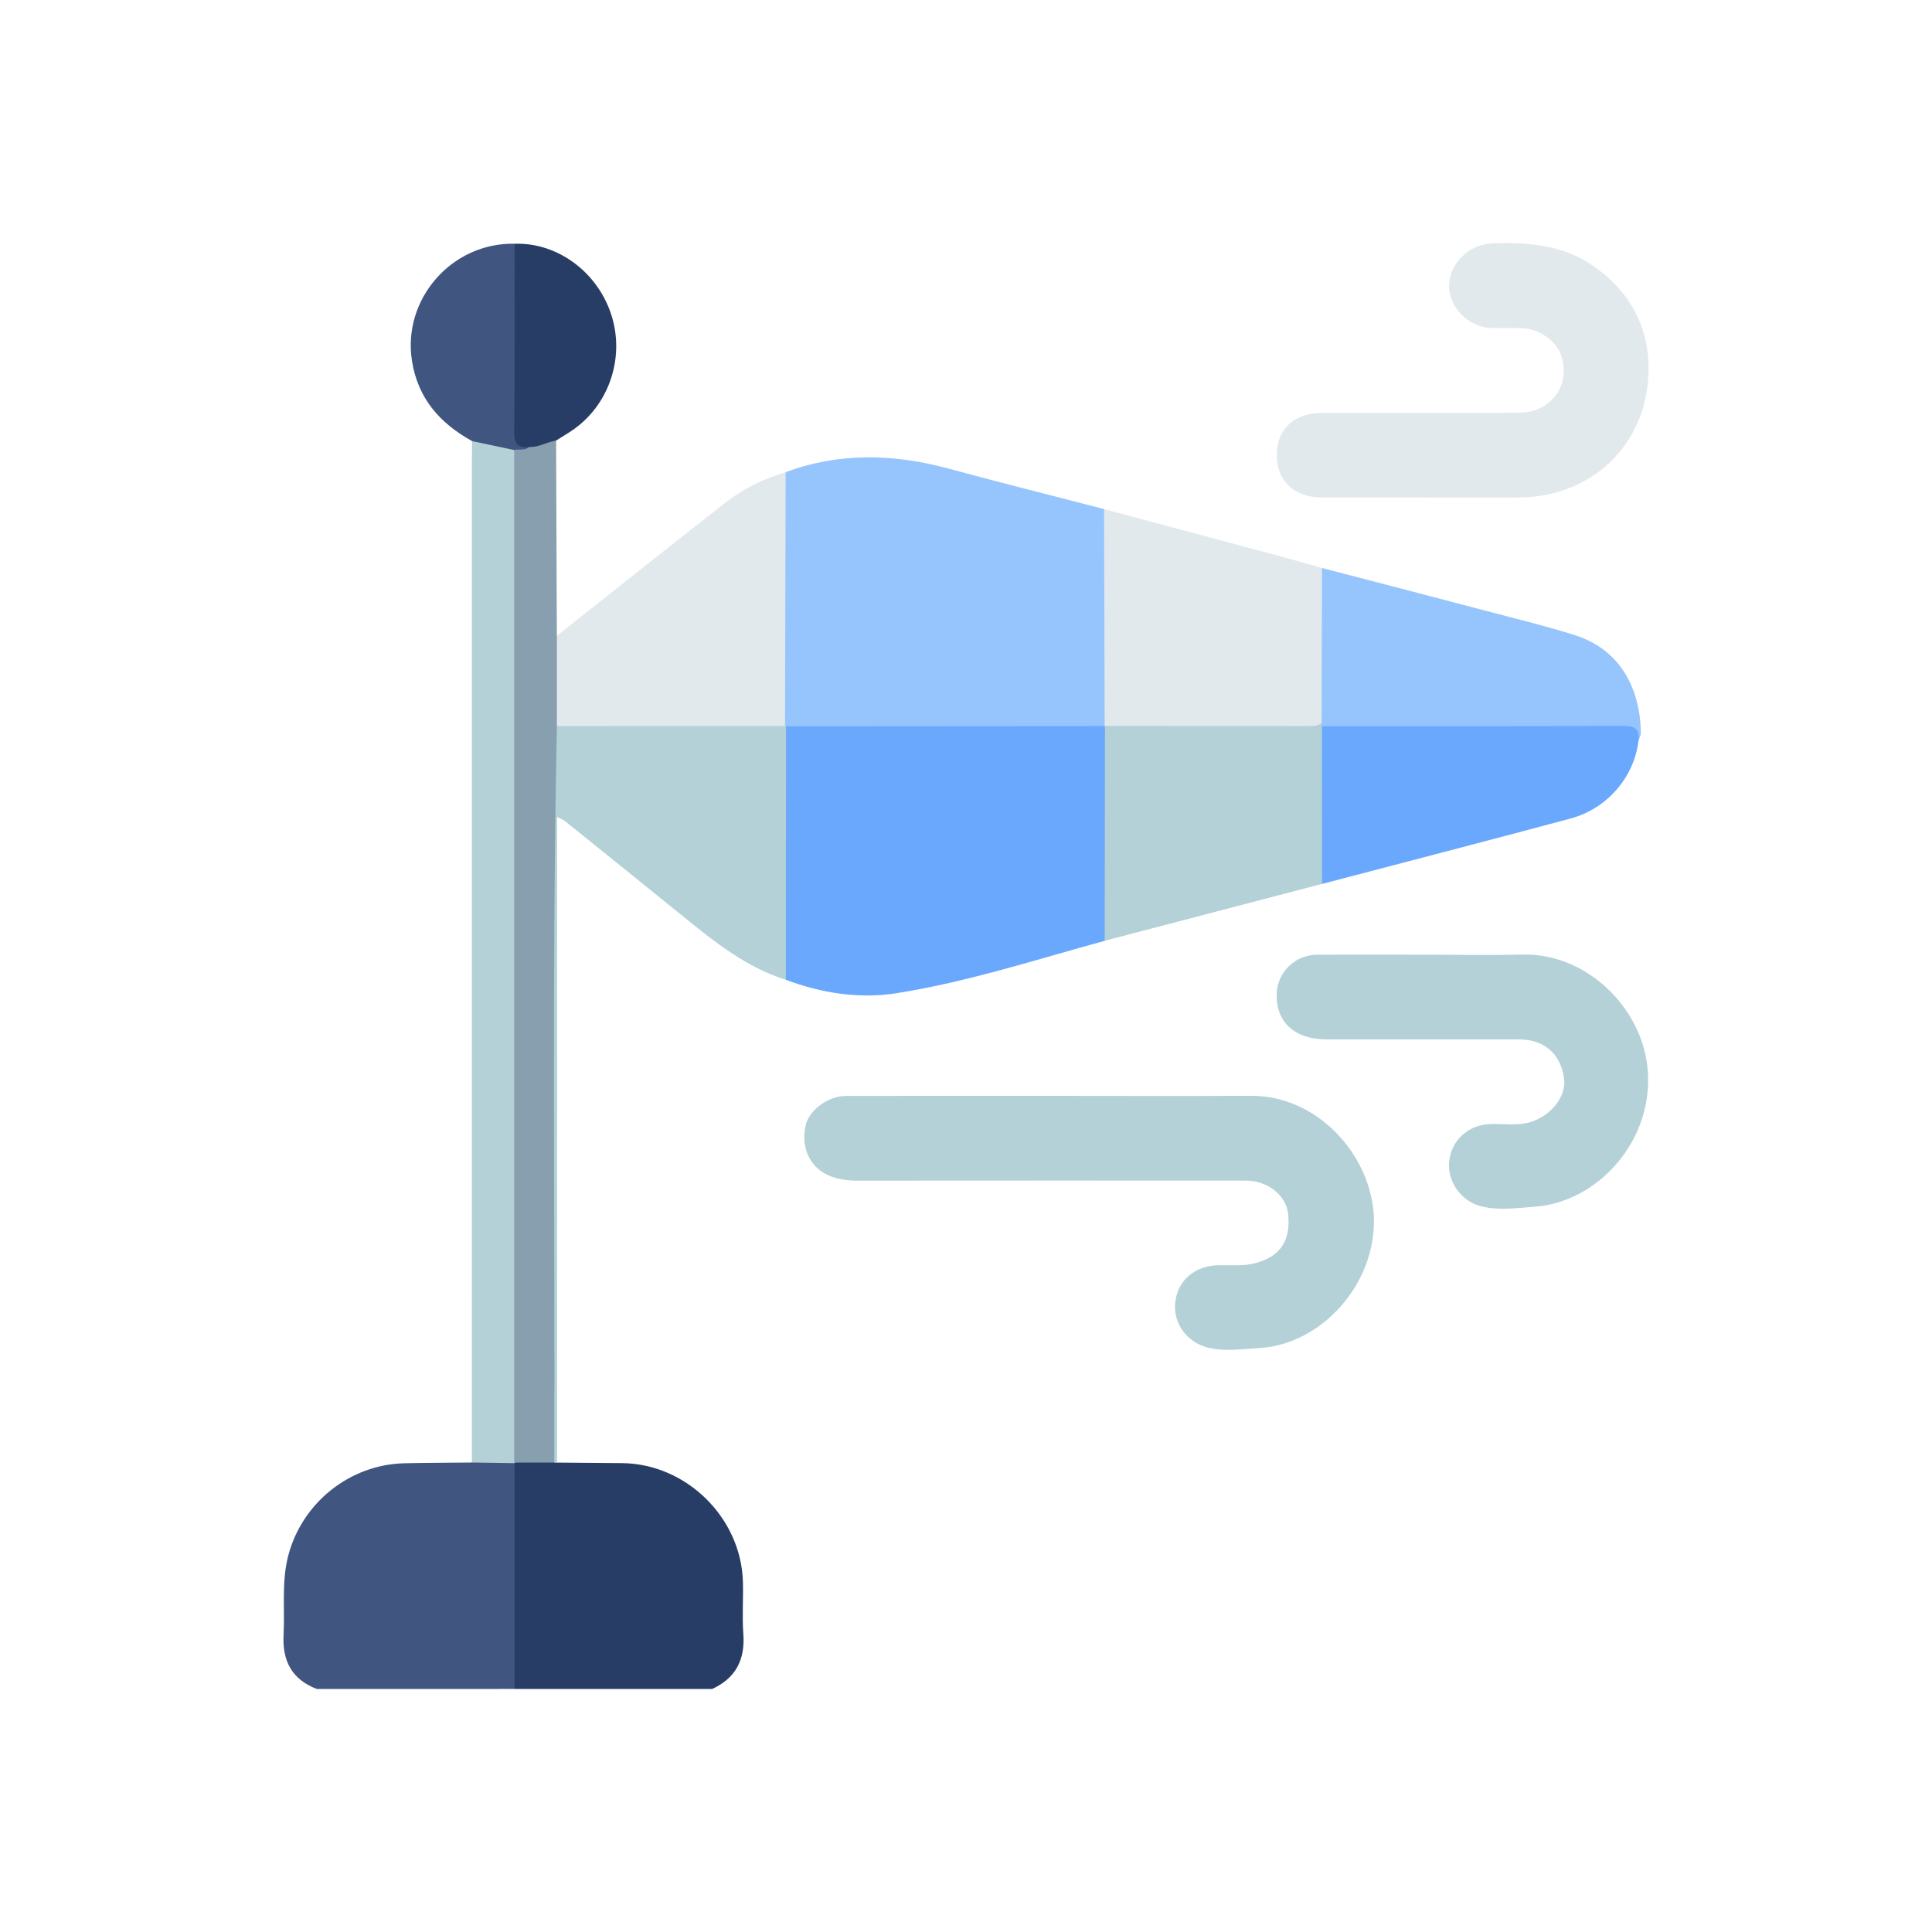 <?xml version="1.0" encoding="utf-8"?>
<!-- Generator: Adobe Illustrator 25.3.0, SVG Export Plug-In . SVG Version: 6.00 Build 0)  -->
<svg version="1.1" id="Capa_1" xmlns="http://www.w3.org/2000/svg" xmlns:xlink="http://www.w3.org/1999/xlink" x="0px" y="0px"
	 viewBox="0 0 512 512" style="enable-background:new 0 0 512 512;" xml:space="preserve">
<style type="text/css">
	.st0{fill:#405580;}
	.st1{fill:#283D66;}
	.st2{fill:#96C5FE;}
	.st3{fill:#6AA8FE;}
	.st4{fill:#B3D1D6;}
	.st5{fill:#E2E9ED;}
	.st6{fill:#879FAE;}
</style>
<g>
	<path class="st0" d="M83.97,447.6c-6.59-2.51-9.17-7.39-8.82-14.28c0.36-7.05-0.58-14.17,1.26-21.14
		c3.69-13.99,16.32-24.06,30.75-24.4c5.96-0.14,11.93-0.13,17.89-0.2c3.85-1.53,7.67-1.66,11.48,0.15c1.19,1.63,1.02,3.54,1.02,5.38
		c0.03,16.39,0.03,32.78,0,49.17c0,1.85,0.16,3.76-1.2,5.31C118.89,447.6,101.43,447.6,83.97,447.6z"/>
	<path class="st1" d="M136.35,447.6c0-19.95,0-39.9,0.01-59.85c0.16-0.15,0.31-0.3,0.47-0.46c3.19-1.05,6.42-0.68,9.65-0.33
		c0.4,0.17,0.78,0.38,1.14,0.64c5.72,0.05,11.44,0.1,17.15,0.14c17.01,0.12,31.62,14.37,32.11,31.41c0.13,4.6-0.23,9.22,0.11,13.8
		c0.5,6.85-1.97,11.76-8.27,14.65C171.27,447.6,153.81,447.6,136.35,447.6z"/>
	<path class="st2" d="M208.21,125.12c14.31-5.29,28.71-4.86,43.25-0.92c13.67,3.71,27.42,7.15,41.13,10.71
		c1.3,1.4,1.34,3.15,1.35,4.89c0.02,16.01,0.03,32.01-0.01,48.02c0,1.61,0.03,3.25-1.03,4.63c-1.57,1.34-3.49,1.17-5.34,1.17
		c-24.78,0.03-49.57,0.03-74.35,0.01c-1.49,0-3,0.04-4.42-0.53c-0.46-0.22-0.83-0.55-1.11-0.98c-0.8-1.63-0.69-3.38-0.69-5.11
		c-0.02-18.74-0.02-37.49,0-56.23C206.98,128.83,206.73,126.78,208.21,125.12z"/>
	<path class="st3" d="M208.3,192.48c28.15-0.02,56.3-0.04,84.45-0.06c0.16,0.19,0.33,0.37,0.49,0.56c0.83,1.63,0.68,3.39,0.68,5.12
		c0.02,15.17,0.02,30.34,0,45.52c0,1.96,0.26,4.02-1.16,5.71c-18.3,4.99-36.4,10.92-55.17,13.88c-9.89,1.56-19.84,0-29.33-3.55
		c-1.33-1.55-1.29-3.44-1.29-5.3c-0.02-18.88-0.03-37.77,0.02-56.65C206.99,195.89,206.69,193.92,208.3,192.48z"/>
	<path class="st4" d="M279.13,290.42c17.44,0,34.89,0.08,52.33-0.02c18.16-0.11,32.13,16.3,32.63,32.3
		c0.56,17.68-14,33.63-30.38,34.55c-4.47,0.25-8.89,0.95-13.32-0.06c-5.77-1.32-9.53-6.41-8.94-11.98
		c0.62-5.93,5.18-9.79,11.51-9.92c3.22-0.06,6.43,0.31,9.66-0.53c6.58-1.7,9.48-5.87,8.76-13.03c-0.49-4.91-5.42-8.86-11.21-8.86
		c-34.26-0.02-68.53-0.02-102.79,0.01c-2.78,0-5.47-0.32-7.99-1.47c-4.88-2.23-7.19-7.48-5.88-13.19c0.92-4.04,5.94-7.78,10.68-7.78
		C242.49,290.4,260.81,290.42,279.13,290.42z"/>
	<path class="st5" d="M377.27,131.84c-8.98,0-17.95,0.02-26.93,0c-7.41-0.02-11.99-4.35-11.98-11.28
		c0.01-6.88,4.62-11.15,12.1-11.16c17.33-0.01,34.66,0.03,51.99-0.02c8.42-0.02,13.71-6.95,11.41-14.77
		c-1.2-4.08-5.8-7.47-10.52-7.64c-2.61-0.09-5.24,0.01-7.85-0.02c-6.2-0.07-11.61-5.47-11.47-11.4c0.14-5.87,5.43-10.85,11.46-11.06
		c9.46-0.33,18.59,0.34,26.77,6c9.79,6.77,14.85,16.39,14.63,27.82c-0.39,19.79-15.22,33.33-34.17,33.53
		C394.22,131.91,385.74,131.84,377.27,131.84z"/>
	<path class="st4" d="M377.68,253.01c8.6,0,17.2,0.17,25.8-0.04c16.68-0.4,31.4,13.65,33.11,29.86
		c2.02,19.13-13.04,35.79-29.91,36.97c-4.72,0.33-9.39,1.04-14.06-0.09c-5.38-1.31-9.16-6.62-8.57-11.96
		c0.62-5.65,5.1-9.65,10.83-9.86c3.59-0.13,7.22,0.54,10.77-0.55c5.45-1.67,9.48-6.84,8.86-11.47c-0.88-6.57-5.22-10.4-11.9-10.41
		c-17.08-0.02-34.15,0.02-51.23-0.02c-8.3-0.02-13.24-4.62-13.05-11.99c0.14-5.69,4.79-10.38,10.57-10.42
		C358.49,252.95,368.09,253.01,377.68,253.01z"/>
	<path class="st4" d="M136.36,387.75c-3.77-0.06-7.54-0.11-11.31-0.17c0-88.61,0.01-177.22,0.01-265.83c0-1.62,0.03-3.24,0.04-4.86
		c4.28-0.43,8.36-0.02,11.89,2.78c0.71,1.8,0.57,3.68,0.57,5.54c0.01,85.33,0.01,170.65-0.01,255.98c0,2.19,0.47,4.54-1.29,6.4
		L136.36,387.75z"/>
	<path class="st4" d="M208.3,192.48c-0.01,22.39-0.03,44.79-0.04,67.18c-10.2-3.22-18.42-9.67-26.55-16.26
		c-10.62-8.61-21.27-17.18-31.92-25.75c-0.46-0.37-1.05-0.56-2.16-1.14c0,57.33,0,114.21,0,171.09c0,0-0.36,0.06-0.36,0.06
		l-0.36-0.07c-1.42-1.38-1.27-3.19-1.27-4.91c-0.03-54.3-0.15-108.61,0.12-162.91c0.04-7.81,0.55-15.66,0.64-23.5
		c0.02-1.37,0.09-2.75,0.95-3.93c1.48-1.21,3.26-1.09,4.99-1.1c16.93-0.03,33.85-0.03,50.78,0c1.72,0,3.53-0.19,4.95,1.16
		L208.3,192.48z"/>
	<path class="st6" d="M147.58,192.43c-1.35,65.05-0.5,130.11-0.69,195.16c-3.54,0-7.08,0.01-10.63,0.01c0-89.45,0-178.89,0-268.34
		c0.91-1.34,2.49-1.04,3.73-1.58c2.49-0.09,4.72-2.21,7.38-0.95c0.07,17.25,0.13,34.5,0.2,51.75
		C149.29,171.98,149.29,188.87,147.58,192.43z"/>
	<path class="st5" d="M147.58,192.43c0-7.98,0-15.96,0-23.94c14.92-11.81,29.8-23.68,44.79-35.39c4.71-3.68,10.08-6.26,15.83-7.98
		c-0.05,22.43-0.1,44.86-0.16,67.28C187.89,192.41,167.74,192.42,147.58,192.43z"/>
	<path class="st5" d="M292.75,192.41c-0.05-19.17-0.11-38.33-0.16-57.5c15.7,4.2,31.4,8.4,47.09,12.62
		c3.56,0.96,7.1,1.99,10.65,2.98c1.08,1.2,1.19,2.69,1.19,4.19c0.04,11.15,0.06,22.3-0.01,33.46c-0.01,1.24-0.12,2.48-0.74,3.61
		c-1.26,1.74-3.16,1.84-5.02,1.85c-16.25,0.08-32.51,0.06-48.76,0.01c-1.49,0-3-0.06-4.16-1.24L292.75,192.41z"/>
	<path class="st4" d="M292.83,192.38c17.94,0.02,35.88,0.03,53.82,0.05c1.26,0,2.5,0.02,3.57-0.79c0.41,0.3,0.7,0.69,0.88,1.17
		c0.82,3.43,0.39,6.93,0.41,10.39c0.07,8.57,0.04,17.14,0.01,25.72c-0.01,1.84,0.22,3.77-1.16,5.32
		c-19.2,5.02-38.4,10.05-57.6,15.07C292.78,230.34,292.81,211.36,292.83,192.38z"/>
	<path class="st2" d="M350.32,192.44c-0.03-0.26-0.06-0.53-0.09-0.79c0.04-13.71,0.07-27.42,0.11-41.13
		c15.15,3.95,30.3,7.88,45.44,11.87c7.21,1.9,14.47,3.67,21.57,5.93c12.24,3.89,17.31,14.34,17.5,25.89
		c0.01,0.69-0.41,1.39-0.63,2.08c-1.74-2.35-4.18-2.68-6.92-2.68c-23.51,0.06-47.02,0.05-70.53,0.02
		C354.56,193.63,352.24,194.04,350.32,192.44z"/>
	<path class="st3" d="M350.32,192.44c26.63,0,53.27,0.05,79.9-0.08c3.12-0.02,4.33,0.92,4,3.93c-1.13,9.61-8.25,18.01-18.05,20.64
		c-21.91,5.88-43.87,11.56-65.81,17.32C350.35,220.31,350.33,206.38,350.32,192.44z"/>
	<path class="st0" d="M140.22,118.46c-1.16,1.05-2.65,0.46-3.95,0.8c-3.72-0.79-7.44-1.58-11.16-2.37
		c-8.49-4.69-14.36-11.27-15.93-21.23c-2.59-16.36,10.51-31.4,27.2-31.07c1.5,1.66,1.14,3.73,1.15,5.68
		c0.04,13.77,0.07,27.54-0.02,41.32C137.48,114.36,137.89,116.74,140.22,118.46z"/>
	<path class="st1" d="M140.22,118.46c-2.95,0.29-3.99-0.82-3.96-3.98c0.17-16.63,0.1-33.26,0.11-49.88
		c11.12-0.38,21.62,7.17,25.46,18.3c3.85,11.14-0.01,23.72-9.46,30.64c-1.59,1.16-3.32,2.14-4.98,3.2
		C144.95,117.14,142.77,118.57,140.22,118.46z"/>
</g>
</svg>
